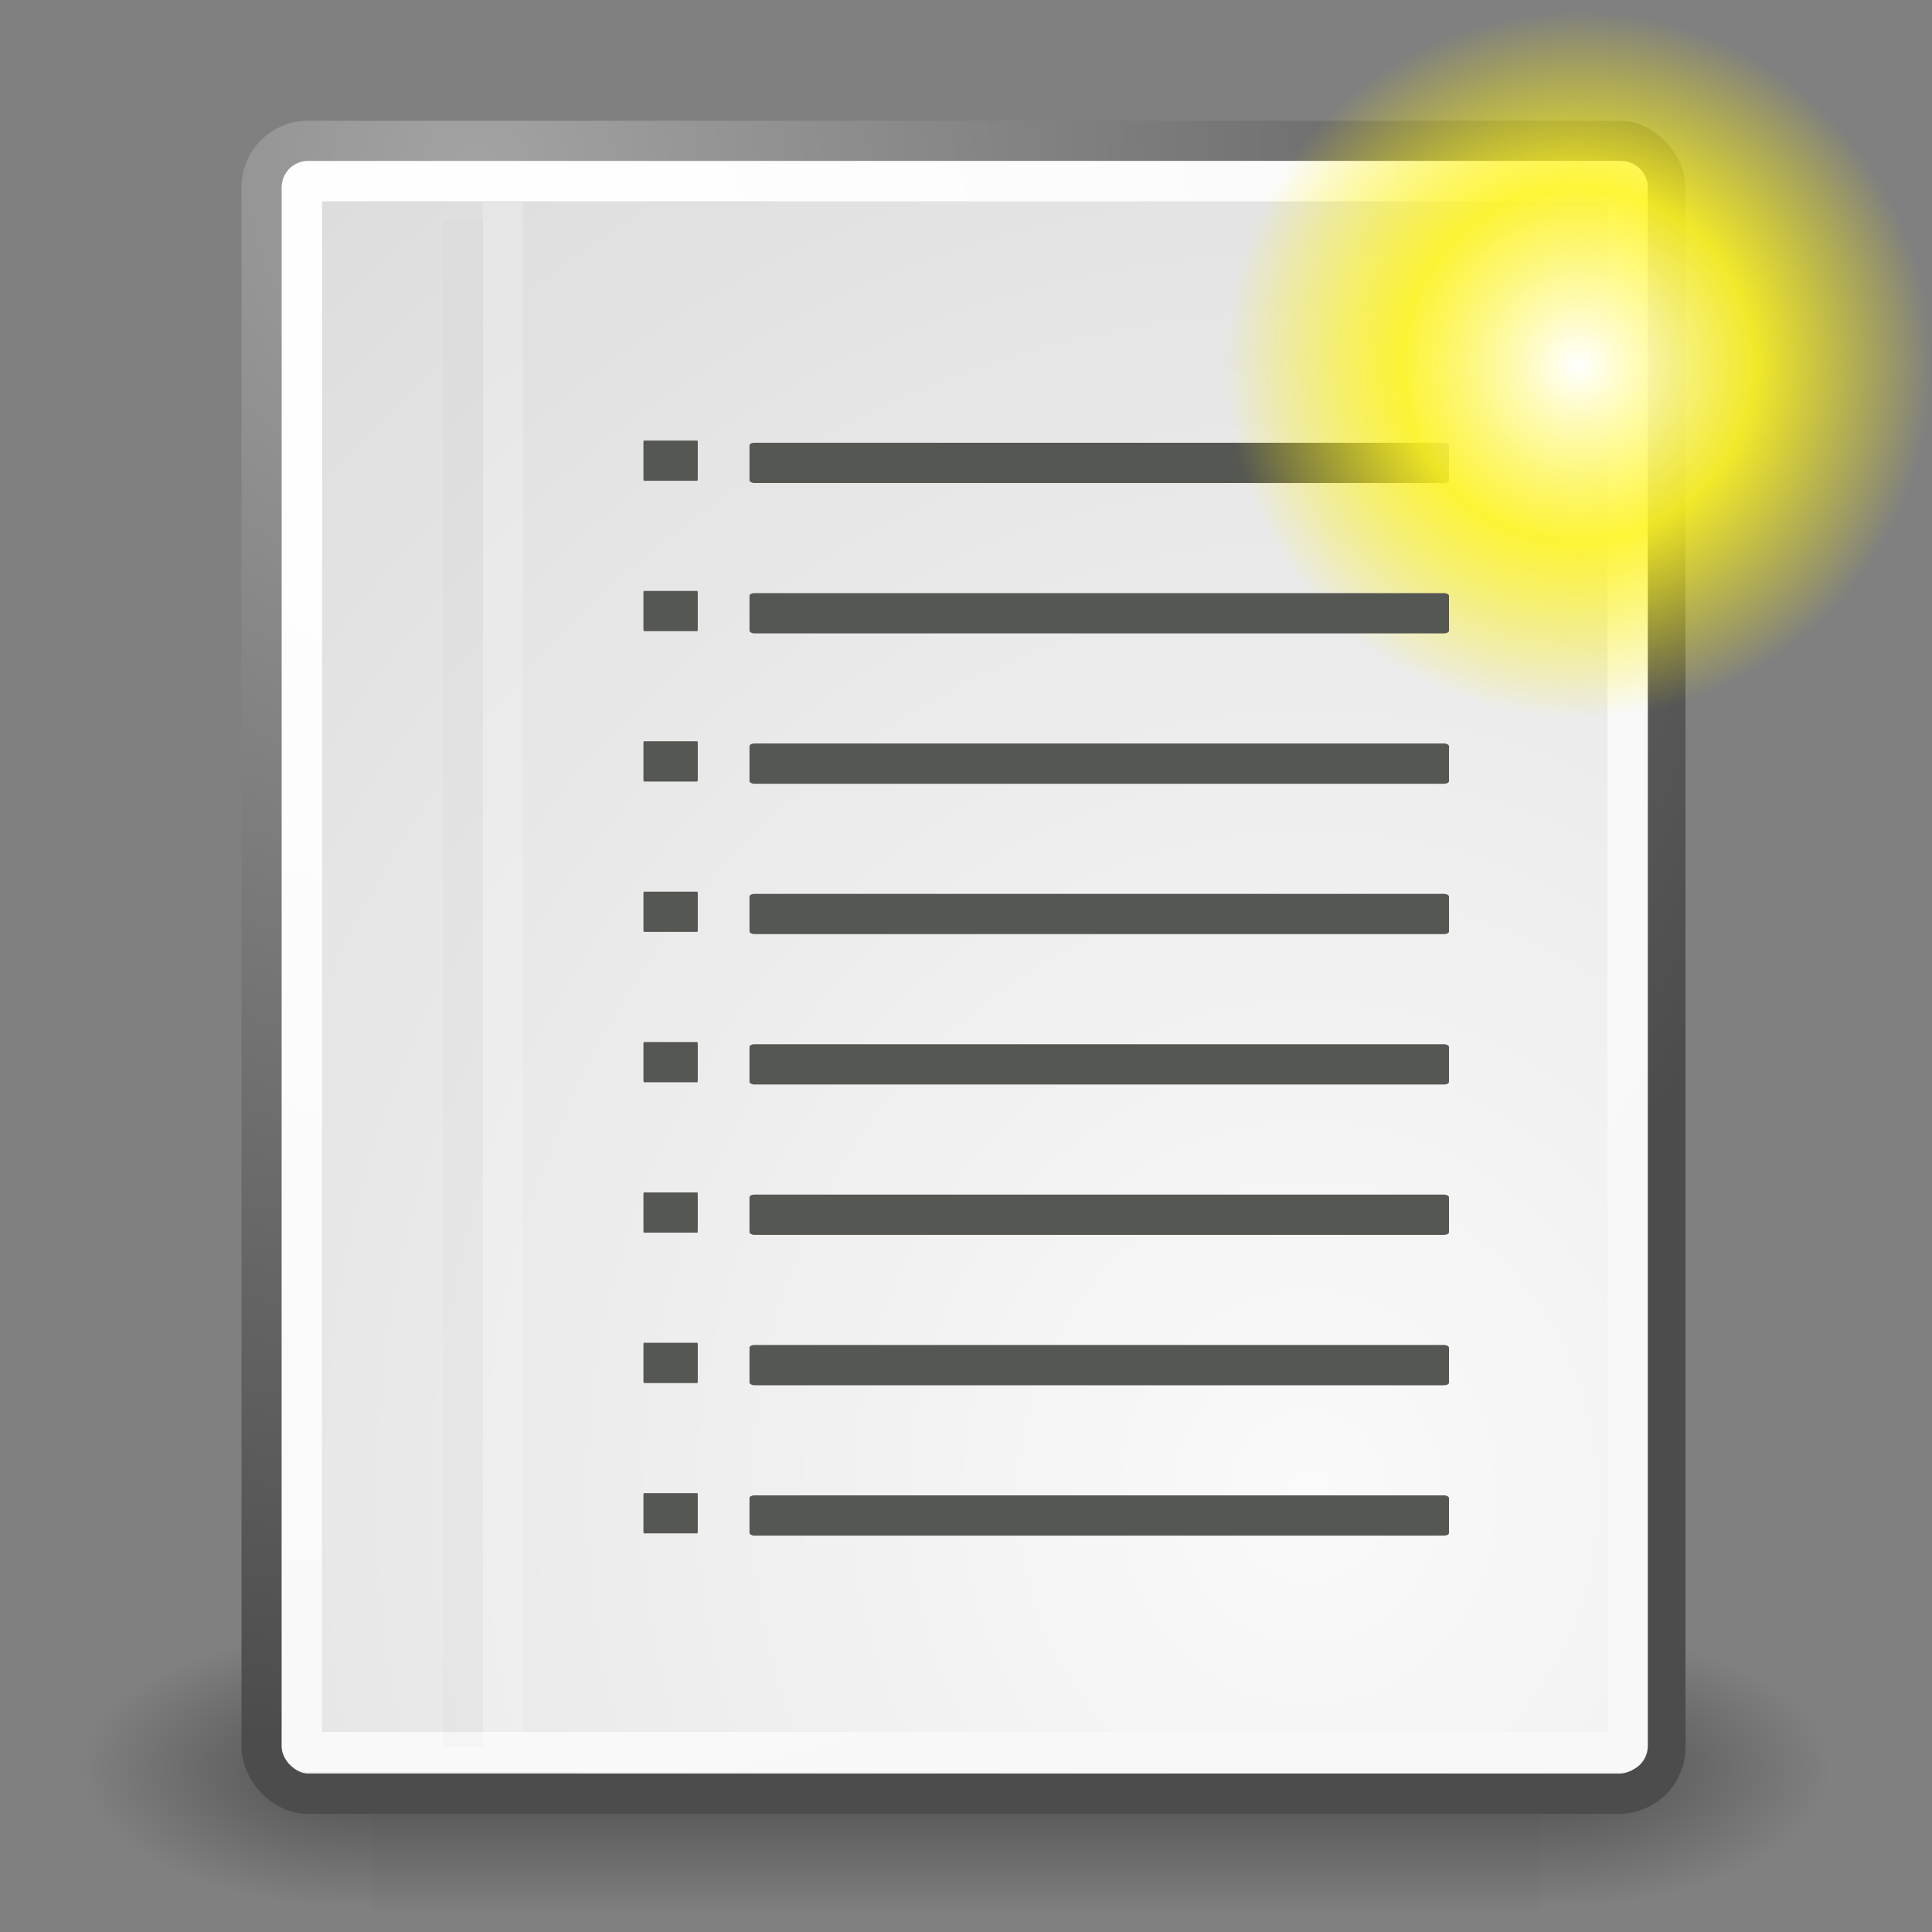 <?xml version="1.0" encoding="UTF-8" standalone="no"?>
<!-- Created with Inkscape (http://www.inkscape.org/) -->

<svg
   xmlns:dc="http://purl.org/dc/elements/1.1/"
   xmlns:cc="http://creativecommons.org/ns#"
   xmlns:rdf="http://www.w3.org/1999/02/22-rdf-syntax-ns#"
   xmlns:svg="http://www.w3.org/2000/svg"
   xmlns="http://www.w3.org/2000/svg"
   xmlns:xlink="http://www.w3.org/1999/xlink"
   xmlns:sodipodi="http://sodipodi.sourceforge.net/DTD/sodipodi-0.dtd"
   xmlns:inkscape="http://www.inkscape.org/namespaces/inkscape"
   inkscape:export-ydpi="90"
   inkscape:export-xdpi="90"
   inkscape:export-filename="/home/brad/exposong/share/exposong/res/icons/sched-new.png"
   sodipodi:docname="sched-new.svg"
   inkscape:version="0.48.0 r9654"
   sodipodi:version="0.32"
   id="svg249"
   height="48px"
   width="48px"
   inkscape:output_extension="org.inkscape.output.svg.inkscape"
   version="1.1">
  <rect width="100%" height="100%" fill="#808080" stroke="none"/>
  <defs
     id="defs3">
    <inkscape:perspective
       sodipodi:type="inkscape:persp3d"
       inkscape:vp_x="0 : 24 : 1"
       inkscape:vp_y="0 : 1000 : 0"
       inkscape:vp_z="48 : 24 : 1"
       inkscape:persp3d-origin="24 : 16 : 1"
       id="perspective100" />
    <radialGradient
       inkscape:collect="always"
       xlink:href="#linearGradient5060"
       id="radialGradient5031"
       gradientUnits="userSpaceOnUse"
       gradientTransform="matrix(-2.774,0,0,1.97,112.762,-872.885)"
       cx="605.714"
       cy="486.648"
       fx="605.714"
       fy="486.648"
       r="117.143" />
    <linearGradient
       inkscape:collect="always"
       id="linearGradient5060">
      <stop
         style="stop-color:black;stop-opacity:1;"
         offset="0"
         id="stop5062" />
      <stop
         style="stop-color:black;stop-opacity:0;"
         offset="1"
         id="stop5064" />
    </linearGradient>
    <radialGradient
       inkscape:collect="always"
       xlink:href="#linearGradient5060"
       id="radialGradient5029"
       gradientUnits="userSpaceOnUse"
       gradientTransform="matrix(2.774,0,0,1.97,-1891.633,-872.885)"
       cx="605.714"
       cy="486.648"
       fx="605.714"
       fy="486.648"
       r="117.143" />
    <linearGradient
       id="linearGradient5048">
      <stop
         style="stop-color:black;stop-opacity:0;"
         offset="0"
         id="stop5050" />
      <stop
         id="stop5056"
         offset="0.5"
         style="stop-color:black;stop-opacity:1;" />
      <stop
         style="stop-color:black;stop-opacity:0;"
         offset="1"
         id="stop5052" />
    </linearGradient>
    <linearGradient
       inkscape:collect="always"
       xlink:href="#linearGradient5048"
       id="linearGradient5027"
       gradientUnits="userSpaceOnUse"
       gradientTransform="matrix(2.774,0,0,1.97,-1892.179,-872.885)"
       x1="302.857"
       y1="366.648"
       x2="302.857"
       y2="609.505" />
    <linearGradient
       id="linearGradient2598">
      <stop
         style="stop-color:#859dbc;stop-opacity:1;"
         offset="0"
         id="stop2600" />
      <stop
         style="stop-color:#547299;stop-opacity:1;"
         offset="1"
         id="stop2602" />
    </linearGradient>
    <linearGradient
       id="linearGradient2590">
      <stop
         style="stop-color:#ffffff;stop-opacity:1;"
         offset="0"
         id="stop2592" />
      <stop
         style="stop-color:#ffffff;stop-opacity:0;"
         offset="1"
         id="stop2594" />
    </linearGradient>
    <linearGradient
       id="linearGradient5897">
      <stop
         style="stop-color:#000000;stop-opacity:0;"
         offset="0"
         id="stop5899" />
      <stop
         id="stop5905"
         offset="0.5"
         style="stop-color:#000000;stop-opacity:0.567;" />
      <stop
         style="stop-color:#000000;stop-opacity:0;"
         offset="1"
         id="stop5901" />
    </linearGradient>
    <linearGradient
       inkscape:collect="always"
       id="linearGradient4542">
      <stop
         style="stop-color:#000000;stop-opacity:1;"
         offset="0"
         id="stop4544" />
      <stop
         style="stop-color:#000000;stop-opacity:0;"
         offset="1"
         id="stop4546" />
    </linearGradient>
    <linearGradient
       id="linearGradient15662">
      <stop
         id="stop15664"
         offset="0"
         style="stop-color:#ffffff;stop-opacity:1;" />
      <stop
         id="stop15666"
         offset="1"
         style="stop-color:#f8f8f8;stop-opacity:1;" />
    </linearGradient>
    <linearGradient
       id="linearGradient269">
      <stop
         id="stop270"
         offset="0"
         style="stop-color:#a3a3a3;stop-opacity:1;" />
      <stop
         id="stop271"
         offset="1"
         style="stop-color:#4c4c4c;stop-opacity:1;" />
    </linearGradient>
    <linearGradient
       id="linearGradient259">
      <stop
         id="stop260"
         offset="0"
         style="stop-color:#fafafa;stop-opacity:1;" />
      <stop
         id="stop261"
         offset="1"
         style="stop-color:#bbbbbb;stop-opacity:1;" />
    </linearGradient>
    <linearGradient
       id="linearGradient12512">
      <stop
         id="stop12513"
         offset="0"
         style="stop-color:#ffffff;stop-opacity:1;" />
      <stop
         id="stop12517"
         offset="0.5"
         style="stop-color:#fff520;stop-opacity:0.891;" />
      <stop
         id="stop12514"
         offset="1"
         style="stop-color:#fff300;stop-opacity:0;" />
    </linearGradient>
    <radialGradient
       inkscape:collect="always"
       xlink:href="#linearGradient269"
       id="radialGradient15656"
       gradientUnits="userSpaceOnUse"
       gradientTransform="matrix(0.968,0,0,1.036,3.25,0.49)"
       cx="8.824"
       cy="3.756"
       fx="8.824"
       fy="3.756"
       r="37.752" />
    <radialGradient
       inkscape:collect="always"
       xlink:href="#linearGradient259"
       id="radialGradient15658"
       gradientUnits="userSpaceOnUse"
       gradientTransform="matrix(0.96,0,0,1.045,-0.104,-0.159)"
       cx="33.967"
       cy="35.737"
       fx="33.967"
       fy="35.737"
       r="86.708" />
    <radialGradient
       inkscape:collect="always"
       xlink:href="#linearGradient15662"
       id="radialGradient15668"
       gradientUnits="userSpaceOnUse"
       gradientTransform="matrix(0.973,0,0,1.035,3.169,0.555)"
       cx="8.144"
       cy="7.268"
       fx="8.144"
       fy="7.268"
       r="38.159" />
    <radialGradient
       inkscape:collect="always"
       xlink:href="#linearGradient4542"
       id="radialGradient4548"
       cx="24.307"
       cy="42.078"
       fx="24.307"
       fy="42.078"
       r="15.822"
       gradientTransform="matrix(1,0,0,0.285,0,30.089)"
       gradientUnits="userSpaceOnUse" />
    <radialGradient
       gradientUnits="userSpaceOnUse"
       gradientTransform="matrix(1,0,0,0.285,0,30.089)"
       r="15.822"
       fy="42.078"
       fx="24.307"
       cy="42.078"
       cx="24.307"
       id="radialGradient4548-8"
       xlink:href="#linearGradient4542-1"
       inkscape:collect="always" />
    <radialGradient
       r="38.159"
       fy="7.268"
       fx="8.144"
       cy="7.268"
       cx="8.144"
       gradientTransform="matrix(0.973,0,0,1.035,3.169,0.555)"
       gradientUnits="userSpaceOnUse"
       id="radialGradient15668-4"
       xlink:href="#linearGradient15662-7"
       inkscape:collect="always" />
    <radialGradient
       r="86.708"
       fy="35.737"
       fx="33.967"
       cy="35.737"
       cx="33.967"
       gradientTransform="matrix(0.96,0,0,1.045,-0.104,-0.159)"
       gradientUnits="userSpaceOnUse"
       id="radialGradient15658-7"
       xlink:href="#linearGradient259-5"
       inkscape:collect="always" />
    <radialGradient
       r="37.752"
       fy="3.756"
       fx="8.824"
       cy="3.756"
       cx="8.824"
       gradientTransform="matrix(0.968,0,0,1.036,3.25,0.49)"
       gradientUnits="userSpaceOnUse"
       id="radialGradient15656-4"
       xlink:href="#linearGradient269-1"
       inkscape:collect="always" />
    <linearGradient
       id="linearGradient12512-7">
      <stop
         style="stop-color:#ffffff;stop-opacity:1;"
         offset="0"
         id="stop12513-4" />
      <stop
         style="stop-color:#fff520;stop-opacity:0.891;"
         offset="0.5"
         id="stop12517-0" />
      <stop
         style="stop-color:#fff300;stop-opacity:0;"
         offset="1"
         id="stop12514-6" />
    </linearGradient>
    <linearGradient
       id="linearGradient259-5">
      <stop
         style="stop-color:#fafafa;stop-opacity:1;"
         offset="0"
         id="stop260-6" />
      <stop
         style="stop-color:#bbbbbb;stop-opacity:1;"
         offset="1"
         id="stop261-7" />
    </linearGradient>
    <linearGradient
       id="linearGradient269-1">
      <stop
         style="stop-color:#a3a3a3;stop-opacity:1;"
         offset="0"
         id="stop270-9" />
      <stop
         style="stop-color:#4c4c4c;stop-opacity:1;"
         offset="1"
         id="stop271-0" />
    </linearGradient>
    <linearGradient
       id="linearGradient15662-7">
      <stop
         style="stop-color:#ffffff;stop-opacity:1;"
         offset="0"
         id="stop15664-3" />
      <stop
         style="stop-color:#f8f8f8;stop-opacity:1;"
         offset="1"
         id="stop15666-1" />
    </linearGradient>
    <linearGradient
       id="linearGradient4542-1"
       inkscape:collect="always">
      <stop
         id="stop4544-2"
         offset="0"
         style="stop-color:#000000;stop-opacity:1;" />
      <stop
         id="stop4546-0"
         offset="1"
         style="stop-color:#000000;stop-opacity:0;" />
    </linearGradient>
    <linearGradient
       id="linearGradient4404"
       inkscape:collect="always">
      <stop
         id="stop4406"
         offset="0"
         style="stop-color:#ffffff;stop-opacity:1;" />
      <stop
         id="stop4408"
         offset="1"
         style="stop-color:#ffffff;stop-opacity:0;" />
    </linearGradient>
    <linearGradient
       id="linearGradient5866"
       inkscape:collect="always">
      <stop
         id="stop5868"
         offset="0"
         style="stop-color:#000000;stop-opacity:1;" />
      <stop
         id="stop5870"
         offset="1"
         style="stop-color:#000000;stop-opacity:0;" />
    </linearGradient>
    <linearGradient
       id="linearGradient5897-1">
      <stop
         id="stop5899-9"
         offset="0"
         style="stop-color:#000000;stop-opacity:0;" />
      <stop
         style="stop-color:#000000;stop-opacity:0.567;"
         offset="0.5"
         id="stop5905-6" />
      <stop
         id="stop5901-2"
         offset="1"
         style="stop-color:#000000;stop-opacity:0;" />
    </linearGradient>
    <linearGradient
       id="linearGradient2590-0">
      <stop
         id="stop2592-2"
         offset="0"
         style="stop-color:#ffffff;stop-opacity:1;" />
      <stop
         id="stop2594-0"
         offset="1"
         style="stop-color:#ffffff;stop-opacity:0;" />
    </linearGradient>
    <linearGradient
       id="linearGradient2598-3">
      <stop
         id="stop2600-4"
         offset="0"
         style="stop-color:#859dbc;stop-opacity:1;" />
      <stop
         id="stop2602-9"
         offset="1"
         style="stop-color:#547299;stop-opacity:1;" />
    </linearGradient>
    <linearGradient
       id="linearGradient2896"
       inkscape:collect="always">
      <stop
         id="stop2898"
         offset="0"
         style="stop-color:#000000;stop-opacity:1;" />
      <stop
         id="stop2900"
         offset="1"
         style="stop-color:#000000;stop-opacity:0;" />
    </linearGradient>
    <linearGradient
       id="linearGradient2906"
       inkscape:collect="always">
      <stop
         id="stop2908"
         offset="0"
         style="stop-color:#ffffff;stop-opacity:1;" />
      <stop
         id="stop2910"
         offset="1"
         style="stop-color:#ffffff;stop-opacity:0;" />
    </linearGradient>
    <linearGradient
       y2="609.505"
       x2="302.857"
       y1="366.648"
       x1="302.857"
       gradientTransform="matrix(2.774,0,0,1.97,-1892.179,-872.885)"
       gradientUnits="userSpaceOnUse"
       id="linearGradient5027-5"
       xlink:href="#linearGradient5048-9"
       inkscape:collect="always" />
    <linearGradient
       id="linearGradient5048-9">
      <stop
         id="stop5050-7"
         offset="0"
         style="stop-color:black;stop-opacity:0;" />
      <stop
         style="stop-color:black;stop-opacity:1;"
         offset="0.5"
         id="stop5056-8" />
      <stop
         id="stop5052-2"
         offset="1"
         style="stop-color:black;stop-opacity:0;" />
    </linearGradient>
    <radialGradient
       r="117.143"
       fy="486.648"
       fx="605.714"
       cy="486.648"
       cx="605.714"
       gradientTransform="matrix(2.774,0,0,1.97,-1891.633,-872.885)"
       gradientUnits="userSpaceOnUse"
       id="radialGradient5029-9"
       xlink:href="#linearGradient5060-0"
       inkscape:collect="always" />
    <linearGradient
       id="linearGradient5060-0"
       inkscape:collect="always">
      <stop
         id="stop5062-8"
         offset="0"
         style="stop-color:black;stop-opacity:1;" />
      <stop
         id="stop5064-1"
         offset="1"
         style="stop-color:black;stop-opacity:0;" />
    </linearGradient>
    <radialGradient
       r="117.143"
       fy="486.648"
       fx="605.714"
       cy="486.648"
       cx="605.714"
       gradientTransform="matrix(-2.774,0,0,1.97,112.762,-872.885)"
       gradientUnits="userSpaceOnUse"
       id="radialGradient5031-7"
       xlink:href="#linearGradient5060-0"
       inkscape:collect="always" />
    <inkscape:perspective
       id="perspective100-5"
       inkscape:persp3d-origin="24 : 16 : 1"
       inkscape:vp_z="48 : 24 : 1"
       inkscape:vp_y="0 : 1000 : 0"
       inkscape:vp_x="0 : 24 : 1"
       sodipodi:type="inkscape:persp3d" />
    <linearGradient
       inkscape:collect="always"
       xlink:href="#linearGradient5866"
       id="linearGradient3380"
       gradientUnits="userSpaceOnUse"
       gradientTransform="matrix(1.224,0,0,1.282,0.372,0.265)"
       x1="19.452"
       y1="13.174"
       x2="19.685"
       y2="27.095" />
    <linearGradient
       inkscape:collect="always"
       xlink:href="#linearGradient2598-3"
       id="linearGradient3382"
       gradientUnits="userSpaceOnUse"
       gradientTransform="matrix(1.32,0,0,1.299,-3.106,-1.336)"
       x1="18.431"
       y1="19.119"
       x2="18.402"
       y2="4.27" />
    <linearGradient
       inkscape:collect="always"
       xlink:href="#linearGradient4404"
       id="linearGradient3384"
       gradientUnits="userSpaceOnUse"
       gradientTransform="matrix(-1.32,0,0,1.362,40.389,-0.362)"
       x1="16.812"
       y1="1.875"
       x2="16.812"
       y2="4.719" />
    <linearGradient
       inkscape:collect="always"
       xlink:href="#linearGradient5897-1"
       id="linearGradient3386"
       gradientUnits="userSpaceOnUse"
       gradientTransform="matrix(1.32,0,0,2.134,-4.476,-14.648)"
       x1="19"
       y1="9.774"
       x2="19"
       y2="15.636" />
    <linearGradient
       inkscape:collect="always"
       xlink:href="#linearGradient2590-0"
       id="linearGradient3388"
       gradientUnits="userSpaceOnUse"
       gradientTransform="matrix(1.32,0,0,1.28,-5.745,0.249)"
       x1="19.97"
       y1="6.117"
       x2="19.97"
       y2="2.531" />
    <radialGradient
       inkscape:collect="always"
       xlink:href="#linearGradient12512-7"
       id="radialGradient3390"
       gradientUnits="userSpaceOnUse"
       cx="55"
       cy="125"
       fx="55"
       fy="125"
       r="14.375" />
    <linearGradient
       inkscape:collect="always"
       xlink:href="#linearGradient2906"
       id="linearGradient3392"
       gradientUnits="userSpaceOnUse"
       gradientTransform="matrix(1,0,0,1.185,0,-0.728)"
       x1="13.354"
       y1="1.487"
       x2="14.076"
       y2="2.402" />
    <linearGradient
       inkscape:collect="always"
       xlink:href="#linearGradient2896"
       id="linearGradient3394"
       gradientUnits="userSpaceOnUse"
       gradientTransform="matrix(1,0,0,1.594,0,-0.79)"
       x1="14.584"
       y1="1.639"
       x2="14.553"
       y2="2.491" />
    <linearGradient
       inkscape:collect="always"
       xlink:href="#linearGradient2896"
       id="linearGradient3397"
       gradientUnits="userSpaceOnUse"
       gradientTransform="matrix(1,0,0,1.594,59.976,-0.821)"
       x1="14.584"
       y1="1.639"
       x2="14.553"
       y2="2.491" />
    <linearGradient
       inkscape:collect="always"
       xlink:href="#linearGradient2906"
       id="linearGradient3400"
       gradientUnits="userSpaceOnUse"
       gradientTransform="matrix(1,0,0,1.185,59.976,-0.758)"
       x1="13.354"
       y1="1.487"
       x2="14.076"
       y2="2.402" />
    <linearGradient
       inkscape:collect="always"
       xlink:href="#linearGradient2590-0"
       id="linearGradient3404"
       gradientUnits="userSpaceOnUse"
       gradientTransform="matrix(1.32,0,0,1.28,54.231,0.219)"
       x1="19.97"
       y1="6.117"
       x2="19.97"
       y2="2.531" />
    <linearGradient
       inkscape:collect="always"
       xlink:href="#linearGradient5897-1"
       id="linearGradient3407"
       gradientUnits="userSpaceOnUse"
       gradientTransform="matrix(1.32,0,0,2.134,55.5,-14.679)"
       x1="19"
       y1="9.774"
       x2="19"
       y2="15.636" />
    <linearGradient
       inkscape:collect="always"
       xlink:href="#linearGradient4404"
       id="linearGradient3410"
       gradientUnits="userSpaceOnUse"
       gradientTransform="matrix(-1.32,0,0,1.362,100.364,-0.392)"
       x1="16.812"
       y1="1.875"
       x2="16.812"
       y2="4.719" />
    <linearGradient
       inkscape:collect="always"
       xlink:href="#linearGradient2598-3"
       id="linearGradient3413"
       gradientUnits="userSpaceOnUse"
       gradientTransform="matrix(1.32,0,0,1.299,56.87,-1.367)"
       x1="18.431"
       y1="19.119"
       x2="18.402"
       y2="4.27" />
    <linearGradient
       inkscape:collect="always"
       xlink:href="#linearGradient5866"
       id="linearGradient3416"
       gradientUnits="userSpaceOnUse"
       gradientTransform="matrix(1.224,0,0,1.282,60.347,0.234)"
       x1="19.452"
       y1="13.174"
       x2="19.685"
       y2="27.095" />
    <radialGradient
       inkscape:collect="always"
       xlink:href="#linearGradient12512-7"
       id="radialGradient3433"
       gradientUnits="userSpaceOnUse"
       cx="55"
       cy="125"
       fx="55"
       fy="125"
       r="14.375" />
  </defs>
  <sodipodi:namedview
     inkscape:window-y="24"
     inkscape:window-x="304"
     inkscape:window-height="598"
     inkscape:window-width="795"
     inkscape:document-units="px"
     inkscape:grid-bbox="true"
     showgrid="false"
     inkscape:current-layer="layer5"
     inkscape:cy="24.383272"
     inkscape:cx="28.006783"
     inkscape:zoom="8"
     inkscape:pageshadow="2"
     inkscape:pageopacity="0.0"
     borderopacity="0.255"
     bordercolor="#666666"
     pagecolor="#ffffff"
     id="base"
     inkscape:showpageshadow="false"
     showguides="true"
     inkscape:guide-bbox="true"
     inkscape:window-maximized="0" />
  <g
     inkscape:groupmode="layer"
     id="layer6"
     inkscape:label="Shadow">
    <g
       style="display:inline"
       id="g5022"
       transform="matrix(2.165152e-2,0,0,1.485743e-2,43.008,42.685)">
      <rect
         y="-150.697"
         x="-1559.252"
         height="478.357"
         width="1339.633"
         id="rect4173"
         style="opacity:0.402;color:black;fill:url(#linearGradient5027);fill-opacity:1;fill-rule:nonzero;stroke:none;stroke-width:1;stroke-linecap:round;stroke-linejoin:miter;marker:none;marker-start:none;marker-mid:none;marker-end:none;stroke-miterlimit:4;stroke-dasharray:none;stroke-dashoffset:0;stroke-opacity:1;visibility:visible;display:inline;overflow:visible" />
      <path
         sodipodi:nodetypes="cccc"
         id="path5058"
         d="M -219.619,-150.68 C -219.619,-150.68 -219.619,327.65 -219.619,327.65 C -76.745,328.551 125.781,220.481 125.781,88.454 C 125.781,-43.572 -33.655,-150.68 -219.619,-150.68 z "
         style="opacity:0.402;color:black;fill:url(#radialGradient5029);fill-opacity:1;fill-rule:nonzero;stroke:none;stroke-width:1;stroke-linecap:round;stroke-linejoin:miter;marker:none;marker-start:none;marker-mid:none;marker-end:none;stroke-miterlimit:4;stroke-dasharray:none;stroke-dashoffset:0;stroke-opacity:1;visibility:visible;display:inline;overflow:visible" />
      <path
         style="opacity:0.402;color:black;fill:url(#radialGradient5031);fill-opacity:1;fill-rule:nonzero;stroke:none;stroke-width:1;stroke-linecap:round;stroke-linejoin:miter;marker:none;marker-start:none;marker-mid:none;marker-end:none;stroke-miterlimit:4;stroke-dasharray:none;stroke-dashoffset:0;stroke-opacity:1;visibility:visible;display:inline;overflow:visible"
         d="M -1559.252,-150.68 C -1559.252,-150.68 -1559.252,327.65 -1559.252,327.65 C -1702.127,328.551 -1904.652,220.481 -1904.652,88.454 C -1904.652,-43.572 -1745.216,-150.68 -1559.252,-150.68 z "
         id="path5018"
         sodipodi:nodetypes="cccc" />
    </g>
  </g>
  <g
     style="display:inline"
     inkscape:groupmode="layer"
     inkscape:label="Base"
     id="layer1">
    <rect
       style="color:#000000;fill:url(#radialGradient15658);fill-opacity:1;fill-rule:nonzero;stroke:url(#radialGradient15656);stroke-width:1;stroke-linecap:round;stroke-linejoin:round;marker:none;marker-start:none;marker-mid:none;marker-end:none;stroke-miterlimit:4;stroke-dashoffset:0;stroke-opacity:1;visibility:visible;display:block;overflow:visible"
       id="rect15391"
       width="34.875"
       height="41.063"
       x="6.5"
       y="3.5"
       ry="1.149"
       rx="1.149" />
    <rect
       style="color:#000000;fill:none;fill-opacity:1;fill-rule:nonzero;stroke:url(#radialGradient15668);stroke-width:1;stroke-linecap:round;stroke-linejoin:round;marker:none;marker-start:none;marker-mid:none;marker-end:none;stroke-miterlimit:4;stroke-dashoffset:0;stroke-opacity:1;visibility:visible;display:block;overflow:visible"
       id="rect15660"
       width="32.937"
       height="39.028"
       x="7.502"
       y="4.501"
       ry="0.149"
       rx="0.149" />
    <path
       style="fill:none;fill-opacity:0.75;fill-rule:evenodd;stroke:#000000;stroke-width:0.989;stroke-linecap:butt;stroke-linejoin:miter;stroke-miterlimit:4;stroke-opacity:0.018"
       d="M 11.506,5.494 L 11.506,43.401"
       id="path15672"
       sodipodi:nodetypes="cc" />
    <path
       style="fill:none;fill-opacity:0.75;fill-rule:evenodd;stroke:#ffffff;stroke-width:1;stroke-linecap:butt;stroke-linejoin:miter;stroke-miterlimit:4;stroke-opacity:0.205"
       d="M 12.5,5.021 L 12.5,43.038"
       id="path15674"
       sodipodi:nodetypes="cc" />
  </g>
  <g
     inkscape:groupmode="layer"
     id="layer5"
     inkscape:label="Text"
     style="display:inline">
    <g
       id="g3182"
       inkscape:export-xdpi="90"
       inkscape:export-ydpi="90"
       transform="translate(0,-1.9073486e-6)"
       style="fill:#555753;fill-opacity:1">
      <rect
         style="color:#000000;fill:#555753;fill-opacity:1;fill-rule:nonzero;stroke:none;stroke-width:1;marker:none;visibility:visible;display:block;overflow:visible"
         id="rect15686"
         width="17.379"
         height="1"
         x="18.621"
         y="11"
         rx="0.12"
         ry="0.065" />
      <rect
         style="color:#000000;fill:#555753;fill-opacity:1;fill-rule:nonzero;stroke:none;stroke-width:1;marker:none;visibility:visible;display:block;overflow:visible"
         id="rect15686-0"
         width="1.35"
         height="1"
         x="15.986"
         y="10.945"
         rx="0.009"
         ry="0.065" />
    </g>
    <path
       inkscape:export-ydpi="33.852203"
       inkscape:export-xdpi="33.852203"
       inkscape:export-filename="/home/jimmac/ximian_art/icons/nautilus/suse93/stock_new-16.png"
       transform="matrix(0.611,0,0,0.611,5.608,-67.312)"
       d="m 69.375,125 a 14.375,14.375 0 1 1 -28.75,0 14.375,14.375 0 1 1 28.75,0 z"
       sodipodi:ry="14.375"
       sodipodi:rx="14.375"
       sodipodi:cy="125"
       sodipodi:cx="55"
       id="path12511"
       style="color:#000000;fill:url(#radialGradient3433);fill-opacity:1;fill-rule:nonzero;stroke:none;stroke-width:1.25;marker:none;visibility:visible;display:block"
       sodipodi:type="arc" />
    <g
       transform="translate(0,3.736)"
       style="display:inline;fill:#555753;fill-opacity:1"
       id="g3182-9"
       inkscape:export-filename="/home/brad/exposong/share/exposong/res/icons/g3182-3.png"
       inkscape:export-xdpi="90"
       inkscape:export-ydpi="90">
      <rect
         style="color:#000000;fill:#555753;fill-opacity:1;fill-rule:nonzero;stroke:none;stroke-width:1;marker:none;visibility:visible;display:block;overflow:visible"
         id="rect15686-6"
         width="17.379"
         height="1"
         x="18.621"
         y="11"
         rx="0.12"
         ry="0.065" />
      <rect
         style="color:#000000;fill:#555753;fill-opacity:1;fill-rule:nonzero;stroke:none;stroke-width:1;marker:none;visibility:visible;display:block;overflow:visible"
         id="rect15686-0-4"
         width="1.35"
         height="1"
         x="15.986"
         y="10.945"
         rx="0.009"
         ry="0.065" />
    </g>
    <g
       transform="translate(0,7.472)"
       style="display:inline;fill:#555753;fill-opacity:1"
       id="g3182-1"
       inkscape:export-filename="/home/brad/exposong/share/exposong/res/icons/g3182-3.png"
       inkscape:export-xdpi="90"
       inkscape:export-ydpi="90">
      <rect
         style="color:#000000;fill:#555753;fill-opacity:1;fill-rule:nonzero;stroke:none;stroke-width:1;marker:none;visibility:visible;display:block;overflow:visible"
         id="rect15686-02"
         width="17.379"
         height="1"
         x="18.621"
         y="11"
         rx="0.12"
         ry="0.065" />
      <rect
         style="color:#000000;fill:#555753;fill-opacity:1;fill-rule:nonzero;stroke:none;stroke-width:1;marker:none;visibility:visible;display:block;overflow:visible"
         id="rect15686-0-2"
         width="1.35"
         height="1"
         x="15.986"
         y="10.945"
         rx="0.009"
         ry="0.065" />
    </g>
    <g
       transform="translate(0,11.208)"
       style="display:inline;fill:#555753;fill-opacity:1"
       id="g3182-974"
       inkscape:export-filename="/home/brad/exposong/share/exposong/res/icons/g3182-3.png"
       inkscape:export-xdpi="90"
       inkscape:export-ydpi="90">
      <rect
         style="color:#000000;fill:#555753;fill-opacity:1;fill-rule:nonzero;stroke:none;stroke-width:1;marker:none;visibility:visible;display:block;overflow:visible"
         id="rect15686-9"
         width="17.379"
         height="1"
         x="18.621"
         y="11"
         rx="0.12"
         ry="0.065" />
      <rect
         style="color:#000000;fill:#555753;fill-opacity:1;fill-rule:nonzero;stroke:none;stroke-width:1;marker:none;visibility:visible;display:block;overflow:visible"
         id="rect15686-0-1"
         width="1.35"
         height="1"
         x="15.986"
         y="10.945"
         rx="0.009"
         ry="0.065" />
    </g>
    <g
       transform="translate(0,14.944)"
       style="display:inline;fill:#555753;fill-opacity:1"
       id="g3182-8"
       inkscape:export-filename="/home/brad/exposong/share/exposong/res/icons/g3182-3.png"
       inkscape:export-xdpi="90"
       inkscape:export-ydpi="90">
      <rect
         style="color:#000000;fill:#555753;fill-opacity:1;fill-rule:nonzero;stroke:none;stroke-width:1;marker:none;visibility:visible;display:block;overflow:visible"
         id="rect15686-53"
         width="17.379"
         height="1"
         x="18.621"
         y="11"
         rx="0.12"
         ry="0.065" />
      <rect
         style="color:#000000;fill:#555753;fill-opacity:1;fill-rule:nonzero;stroke:none;stroke-width:1;marker:none;visibility:visible;display:block;overflow:visible"
         id="rect15686-0-9"
         width="1.35"
         height="1"
         x="15.986"
         y="10.945"
         rx="0.009"
         ry="0.065" />
    </g>
    <g
       transform="translate(0,26.152)"
       style="display:inline;fill:#555753;fill-opacity:1"
       id="g3182-41"
       inkscape:export-filename="/home/brad/exposong/share/exposong/res/icons/g3182-3.png"
       inkscape:export-xdpi="90"
       inkscape:export-ydpi="90">
      <rect
         style="color:#000000;fill:#555753;fill-opacity:1;fill-rule:nonzero;stroke:none;stroke-width:1;marker:none;visibility:visible;display:block;overflow:visible"
         id="rect15686-54"
         width="17.379"
         height="1"
         x="18.621"
         y="11"
         rx="0.12"
         ry="0.065" />
      <rect
         style="color:#000000;fill:#555753;fill-opacity:1;fill-rule:nonzero;stroke:none;stroke-width:1;marker:none;visibility:visible;display:block;overflow:visible"
         id="rect15686-0-15"
         width="1.35"
         height="1"
         x="15.986"
         y="10.945"
         rx="0.009"
         ry="0.065" />
    </g>
    <g
       transform="translate(0,18.68)"
       style="display:inline;fill:#555753;fill-opacity:1"
       id="g3182-5"
       inkscape:export-filename="/home/brad/exposong/share/exposong/res/icons/g3182-3.png"
       inkscape:export-xdpi="90"
       inkscape:export-ydpi="90">
      <rect
         style="color:#000000;fill:#555753;fill-opacity:1;fill-rule:nonzero;stroke:none;stroke-width:1;marker:none;visibility:visible;display:block;overflow:visible"
         id="rect15686-4"
         width="17.379"
         height="1"
         x="18.621"
         y="11"
         rx="0.12"
         ry="0.065" />
      <rect
         style="color:#000000;fill:#555753;fill-opacity:1;fill-rule:nonzero;stroke:none;stroke-width:1;marker:none;visibility:visible;display:block;overflow:visible"
         id="rect15686-0-98"
         width="1.35"
         height="1"
         x="15.986"
         y="10.945"
         rx="0.009"
         ry="0.065" />
    </g>
    <g
       transform="translate(0,22.416)"
       style="display:inline;fill:#555753;fill-opacity:1"
       id="g3182-3"
       inkscape:export-xdpi="90"
       inkscape:export-ydpi="90">
      <rect
         style="color:#000000;fill:#555753;fill-opacity:1;fill-rule:nonzero;stroke:none;stroke-width:1;marker:none;visibility:visible;display:block;overflow:visible"
         id="rect15686-8"
         width="17.379"
         height="1"
         x="18.621"
         y="11"
         rx="0.12"
         ry="0.065" />
      <rect
         style="color:#000000;fill:#555753;fill-opacity:1;fill-rule:nonzero;stroke:none;stroke-width:1;marker:none;visibility:visible;display:block;overflow:visible"
         id="rect15686-0-5"
         width="1.35"
         height="1"
         x="15.986"
         y="10.945"
         rx="0.009"
         ry="0.065" />
    </g>
  </g>
</svg>
